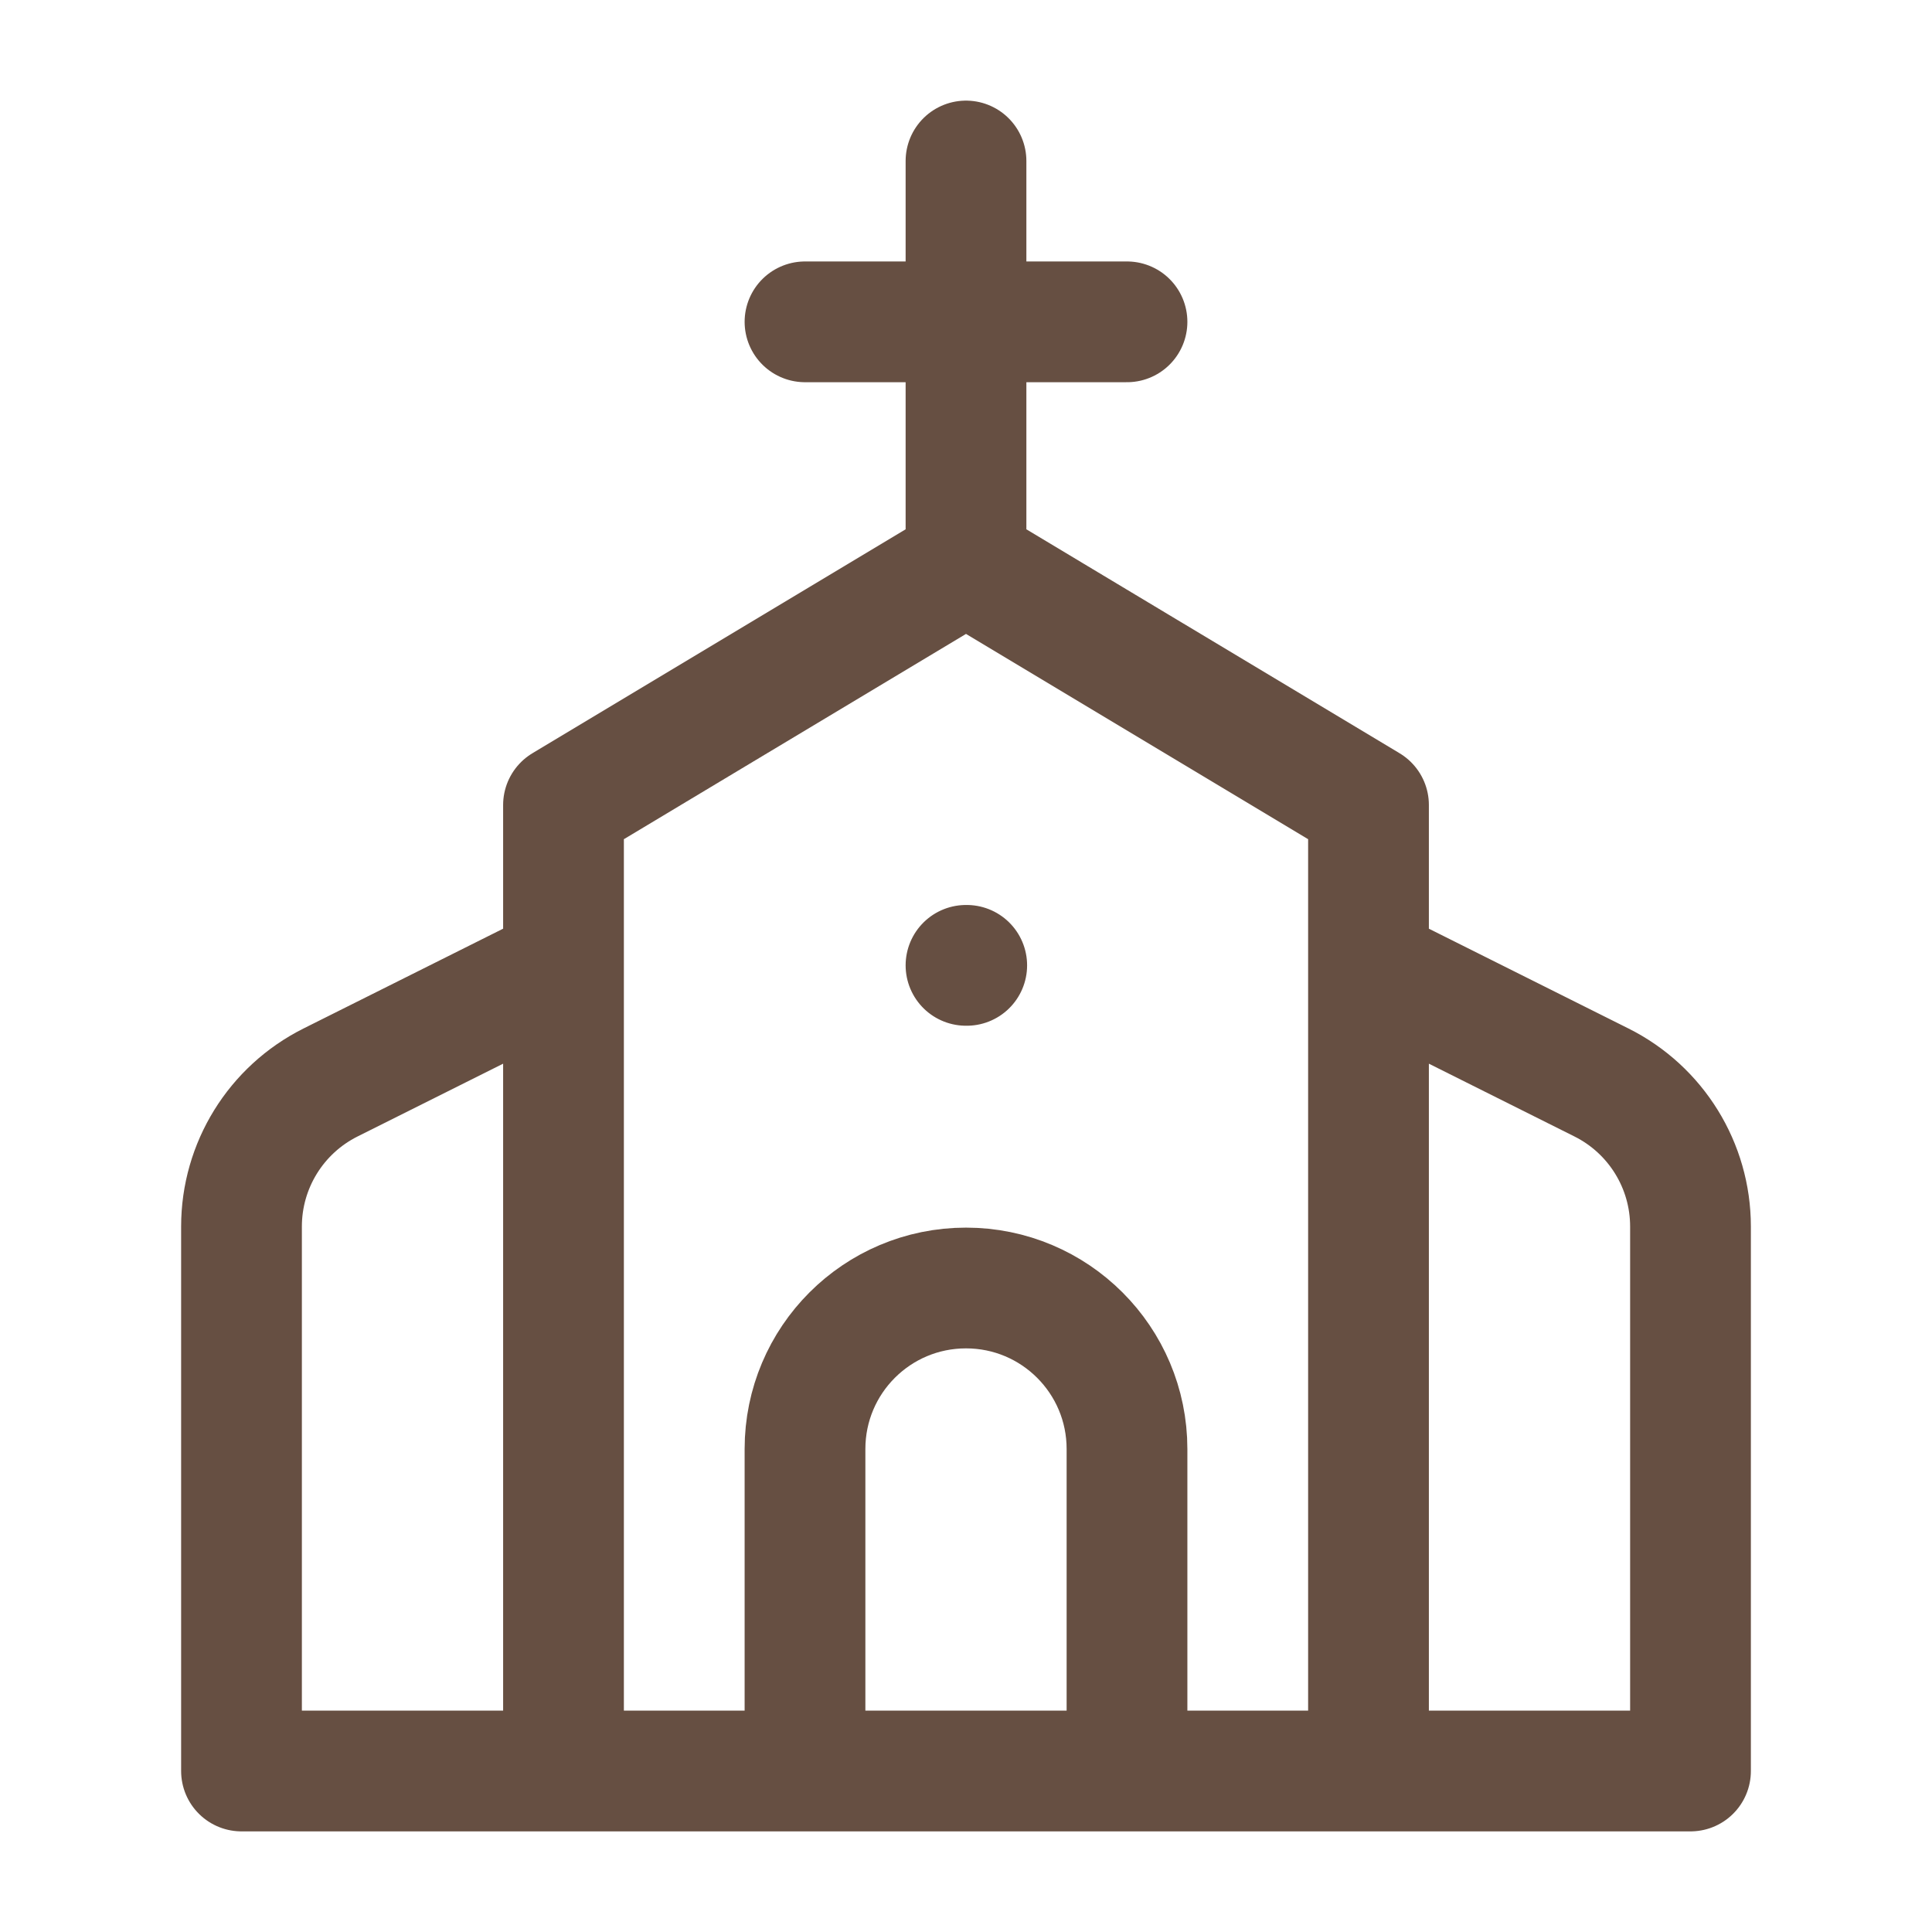 <svg width="24" height="24" viewBox="0 0 24 24" fill="none" xmlns="http://www.w3.org/2000/svg">
<g id="Huge-icon/arrows/outline/church">
<path id="Vector" d="M12 2V6.997M14 3.998H10M17 12L19.894 13.447C20.572 13.786 21 14.479 21 15.236V22H17M17 22V10L12 7L7 10V22M17 22H7M7 12L4.106 13.447C3.428 13.786 3 14.479 3 15.236V22H7M10 22V18C10 16.895 10.895 16 12 16C13.105 16 14 16.895 14 18V22M12.009 11.992H12" stroke="#664F42" stroke-width="1.5" stroke-linecap="round" stroke-linejoin="round"/>
</g>
</svg>
